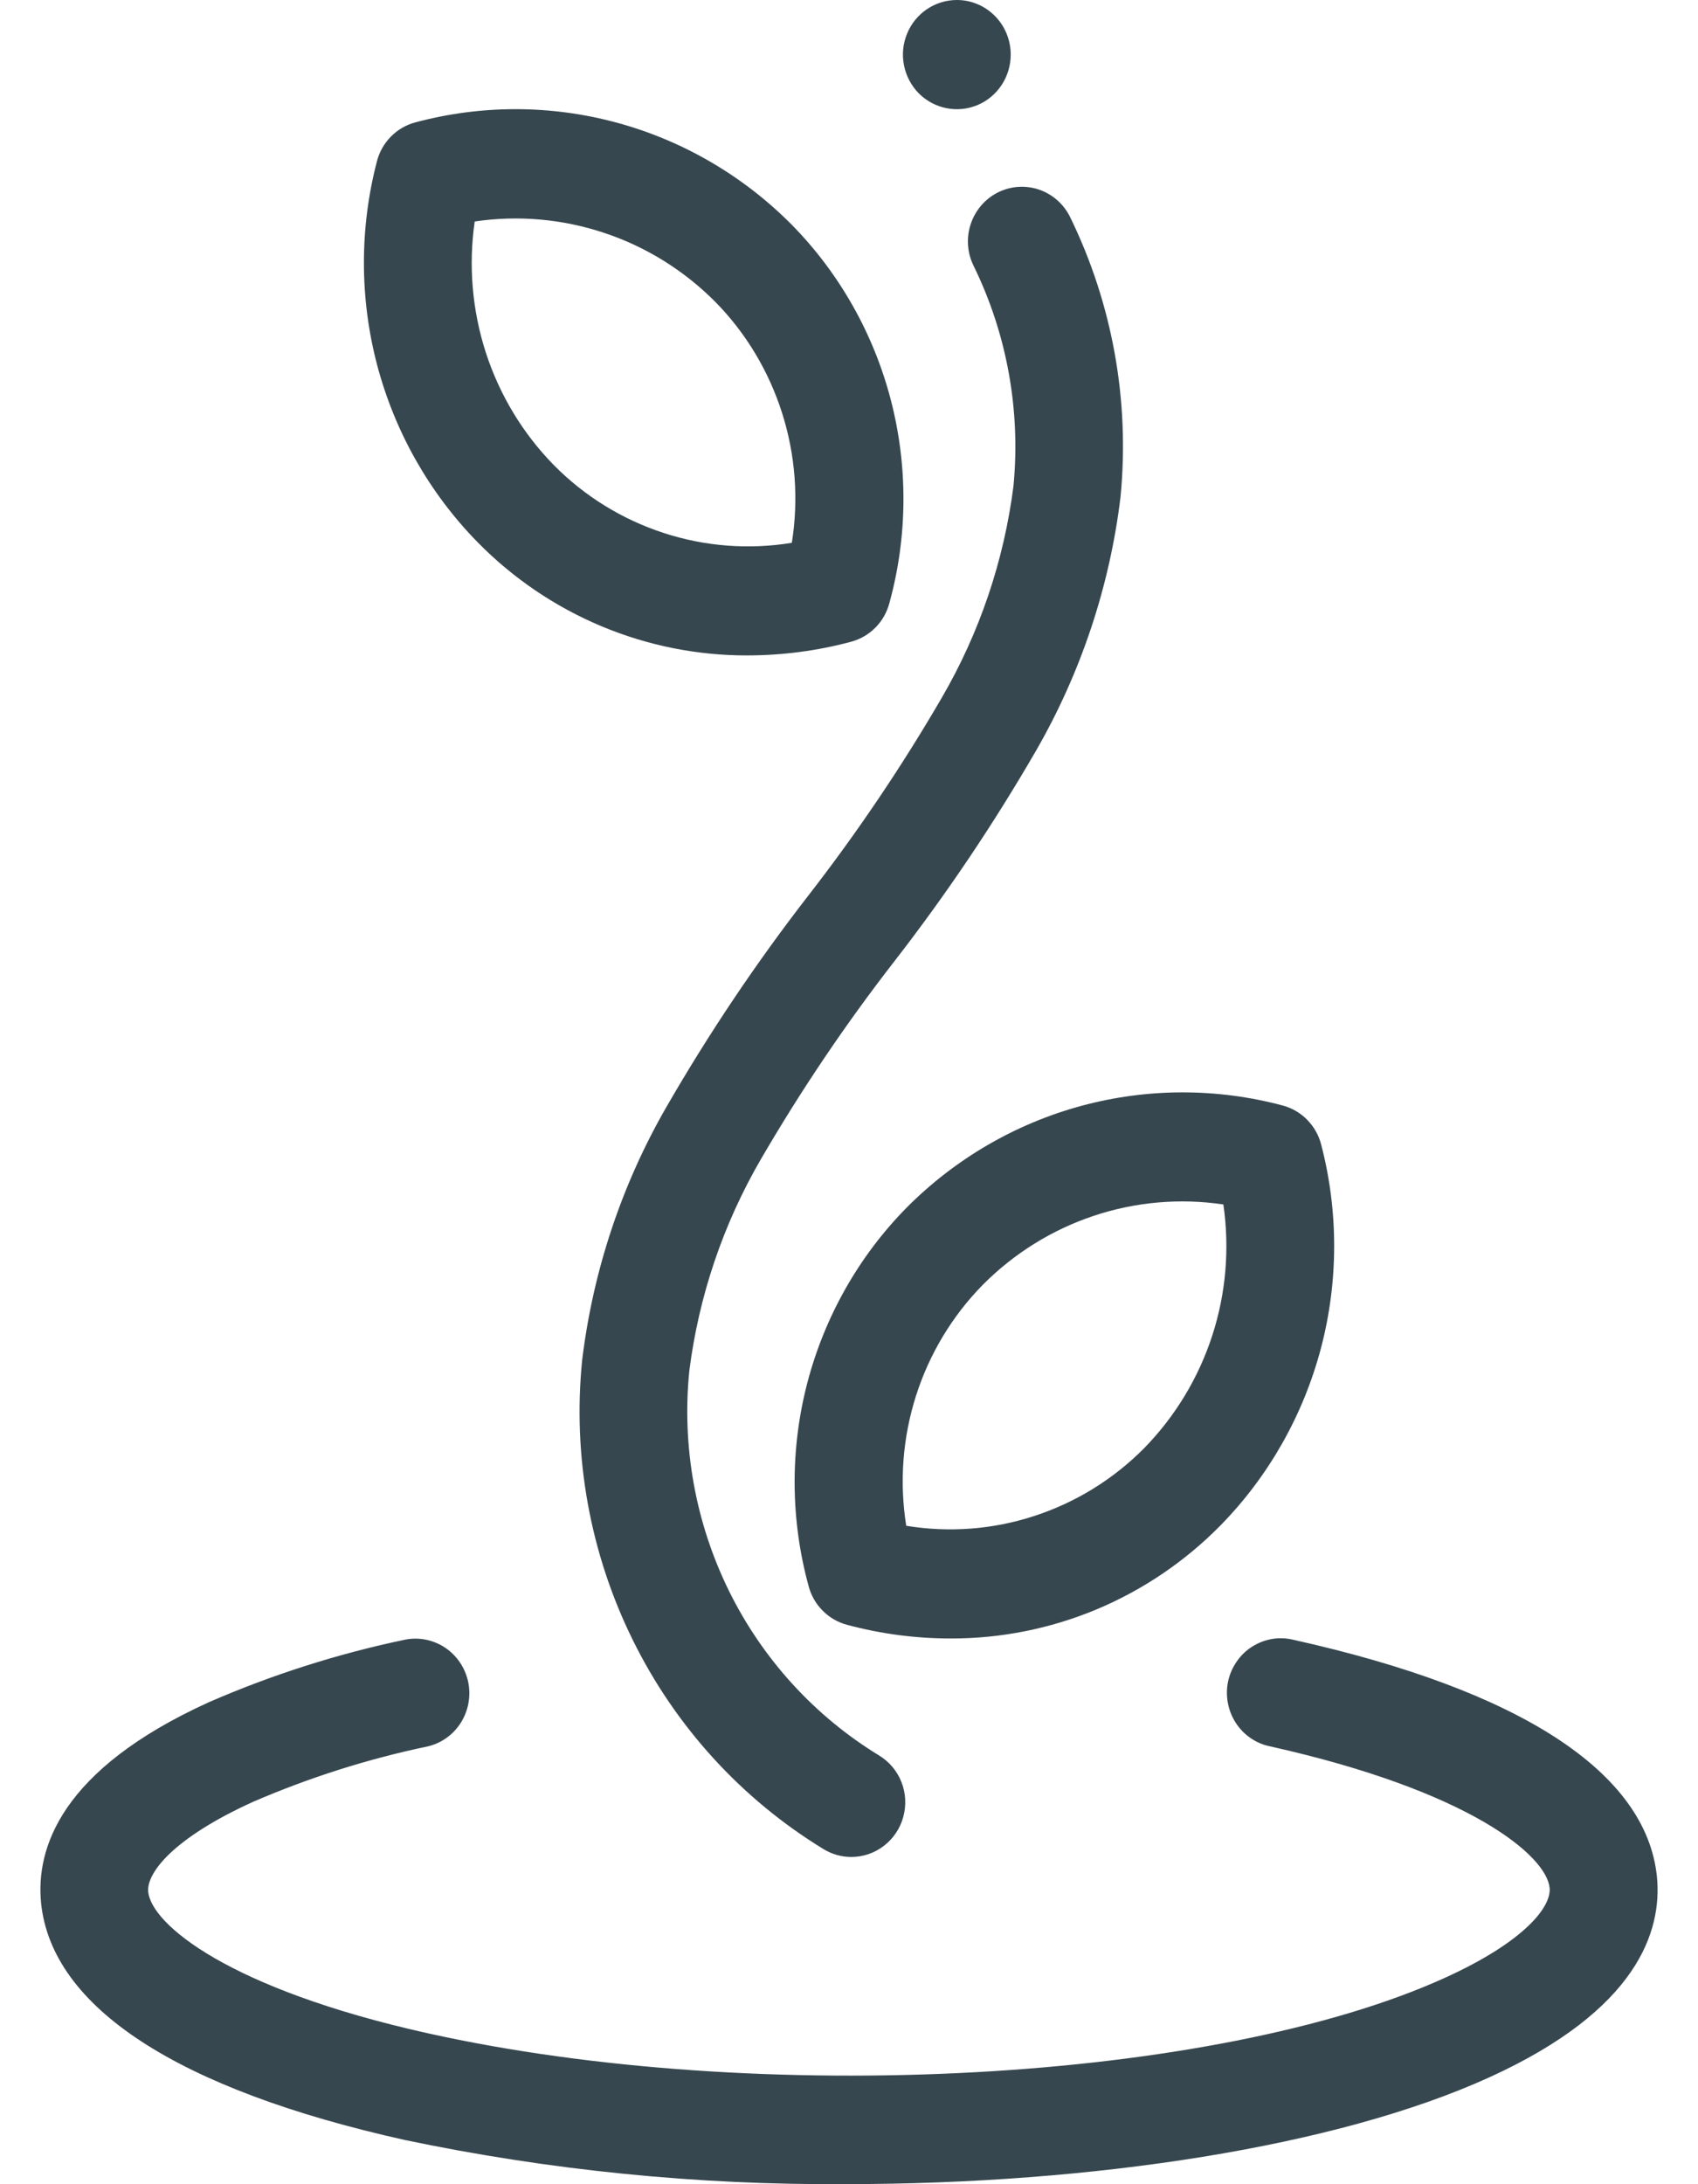 <svg width="21" height="27" viewBox="0 0 21 27" fill="none" xmlns="http://www.w3.org/2000/svg">
<path d="M10.528 22.955C10.407 22.955 10.288 22.921 10.185 22.858C9.172 22.24 8.354 21.344 7.826 20.273C7.297 19.202 7.08 18.002 7.2 16.811C7.335 15.704 7.691 14.637 8.247 13.675C8.771 12.768 9.355 11.898 9.996 11.072C10.6 10.294 11.152 9.477 11.648 8.624C12.115 7.822 12.416 6.932 12.534 6.009C12.624 5.072 12.454 4.129 12.041 3.286C11.962 3.126 11.949 2.941 12.005 2.771C12.061 2.601 12.181 2.46 12.339 2.38C12.497 2.3 12.68 2.287 12.848 2.343C13.016 2.4 13.155 2.522 13.234 2.682C13.758 3.754 13.974 4.953 13.858 6.144C13.724 7.25 13.368 8.317 12.813 9.28C12.288 10.187 11.703 11.056 11.062 11.882C10.457 12.66 9.906 13.478 9.41 14.33C8.943 15.133 8.642 16.023 8.525 16.947C8.431 17.883 8.602 18.827 9.017 19.669C9.433 20.511 10.076 21.215 10.873 21.701C10.998 21.777 11.095 21.892 11.149 22.03C11.203 22.167 11.21 22.318 11.171 22.461C11.132 22.603 11.048 22.728 10.932 22.817C10.816 22.907 10.674 22.955 10.528 22.955Z" fill="#37474F"/>
<path d="M11.754 20.254C11.322 20.254 10.892 20.197 10.475 20.085C10.361 20.055 10.257 19.994 10.174 19.91C10.09 19.826 10.03 19.721 10 19.605C9.776 18.786 9.77 17.922 9.983 17.1C10.197 16.278 10.621 15.528 11.214 14.927C11.814 14.324 12.558 13.891 13.374 13.67C14.19 13.449 15.049 13.448 15.865 13.666C15.979 13.697 16.083 13.757 16.166 13.842C16.249 13.926 16.309 14.031 16.339 14.146C16.555 14.973 16.554 15.843 16.336 16.669C16.117 17.495 15.69 18.249 15.095 18.856C14.657 19.301 14.136 19.654 13.563 19.894C12.989 20.134 12.374 20.256 11.754 20.254ZM11.208 18.861C11.739 18.948 12.283 18.907 12.794 18.739C13.306 18.572 13.771 18.285 14.152 17.9C14.534 17.509 14.822 17.034 14.992 16.511C15.162 15.989 15.209 15.434 15.13 14.889C14.593 14.809 14.044 14.857 13.528 15.029C13.012 15.201 12.543 15.492 12.157 15.88C11.777 16.266 11.493 16.737 11.328 17.256C11.163 17.774 11.122 18.325 11.208 18.863V18.861Z" fill="#37474F"/>
<path d="M9.247 8.102C8.626 8.104 8.011 7.981 7.438 7.741C6.865 7.501 6.344 7.148 5.906 6.702C5.311 6.095 4.884 5.341 4.665 4.515C4.447 3.689 4.446 2.819 4.662 1.993C4.692 1.877 4.752 1.772 4.835 1.688C4.918 1.604 5.022 1.543 5.136 1.513C5.953 1.294 6.811 1.295 7.627 1.516C8.443 1.737 9.187 2.17 9.787 2.773C10.38 3.374 10.805 4.125 11.018 4.947C11.231 5.769 11.225 6.634 11 7.453C10.97 7.568 10.911 7.673 10.827 7.758C10.744 7.842 10.64 7.902 10.526 7.933C10.109 8.045 9.679 8.101 9.247 8.102ZM5.871 2.738C5.792 3.282 5.84 3.838 6.009 4.36C6.179 4.883 6.466 5.358 6.849 5.749C7.229 6.134 7.695 6.421 8.207 6.588C8.718 6.755 9.262 6.797 9.793 6.71C9.879 6.172 9.837 5.622 9.672 5.104C9.507 4.586 9.224 4.114 8.844 3.729C8.458 3.342 7.989 3.05 7.473 2.879C6.957 2.707 6.408 2.658 5.871 2.738Z" fill="#37474F"/>
<path d="M10.462 26.999C8.629 27.012 6.799 26.829 5.004 26.453C2.194 25.827 0.64 24.814 0.508 23.524C0.442 22.853 0.745 21.877 2.583 21.042C3.362 20.703 4.173 20.444 5.004 20.27C5.176 20.234 5.354 20.269 5.501 20.365C5.648 20.462 5.751 20.613 5.789 20.786C5.827 20.959 5.795 21.141 5.702 21.291C5.609 21.441 5.461 21.548 5.291 21.588C4.549 21.743 3.825 21.973 3.128 22.274C2.136 22.725 1.811 23.155 1.833 23.386C1.874 23.788 2.828 24.586 5.289 25.134C9.386 26.045 15.031 25.738 17.872 24.448C18.864 23.997 19.188 23.567 19.165 23.337C19.124 22.934 18.17 22.137 15.709 21.588C15.622 21.571 15.54 21.536 15.466 21.485C15.393 21.435 15.331 21.371 15.282 21.295C15.234 21.22 15.201 21.136 15.185 21.048C15.169 20.96 15.17 20.869 15.189 20.782C15.208 20.694 15.245 20.611 15.296 20.538C15.347 20.464 15.411 20.402 15.486 20.355C15.562 20.307 15.645 20.275 15.733 20.26C15.82 20.246 15.909 20.249 15.995 20.27C18.806 20.895 20.36 21.908 20.492 23.198C20.558 23.869 20.255 24.845 18.417 25.68C16.529 26.539 13.513 26.999 10.462 26.999Z" fill="#37474F"/>
<path d="M12.5 0.675C12.5 0.809 12.461 0.939 12.388 1.05C12.315 1.161 12.211 1.248 12.089 1.299C11.967 1.35 11.833 1.363 11.704 1.337C11.574 1.311 11.456 1.247 11.362 1.153C11.269 1.058 11.206 0.938 11.18 0.807C11.154 0.676 11.167 0.54 11.218 0.417C11.268 0.293 11.354 0.188 11.463 0.114C11.573 0.04 11.702 0 11.834 0C12.011 0 12.18 0.071 12.305 0.198C12.43 0.324 12.5 0.496 12.5 0.675Z" fill="#37474F"/>
</svg>

